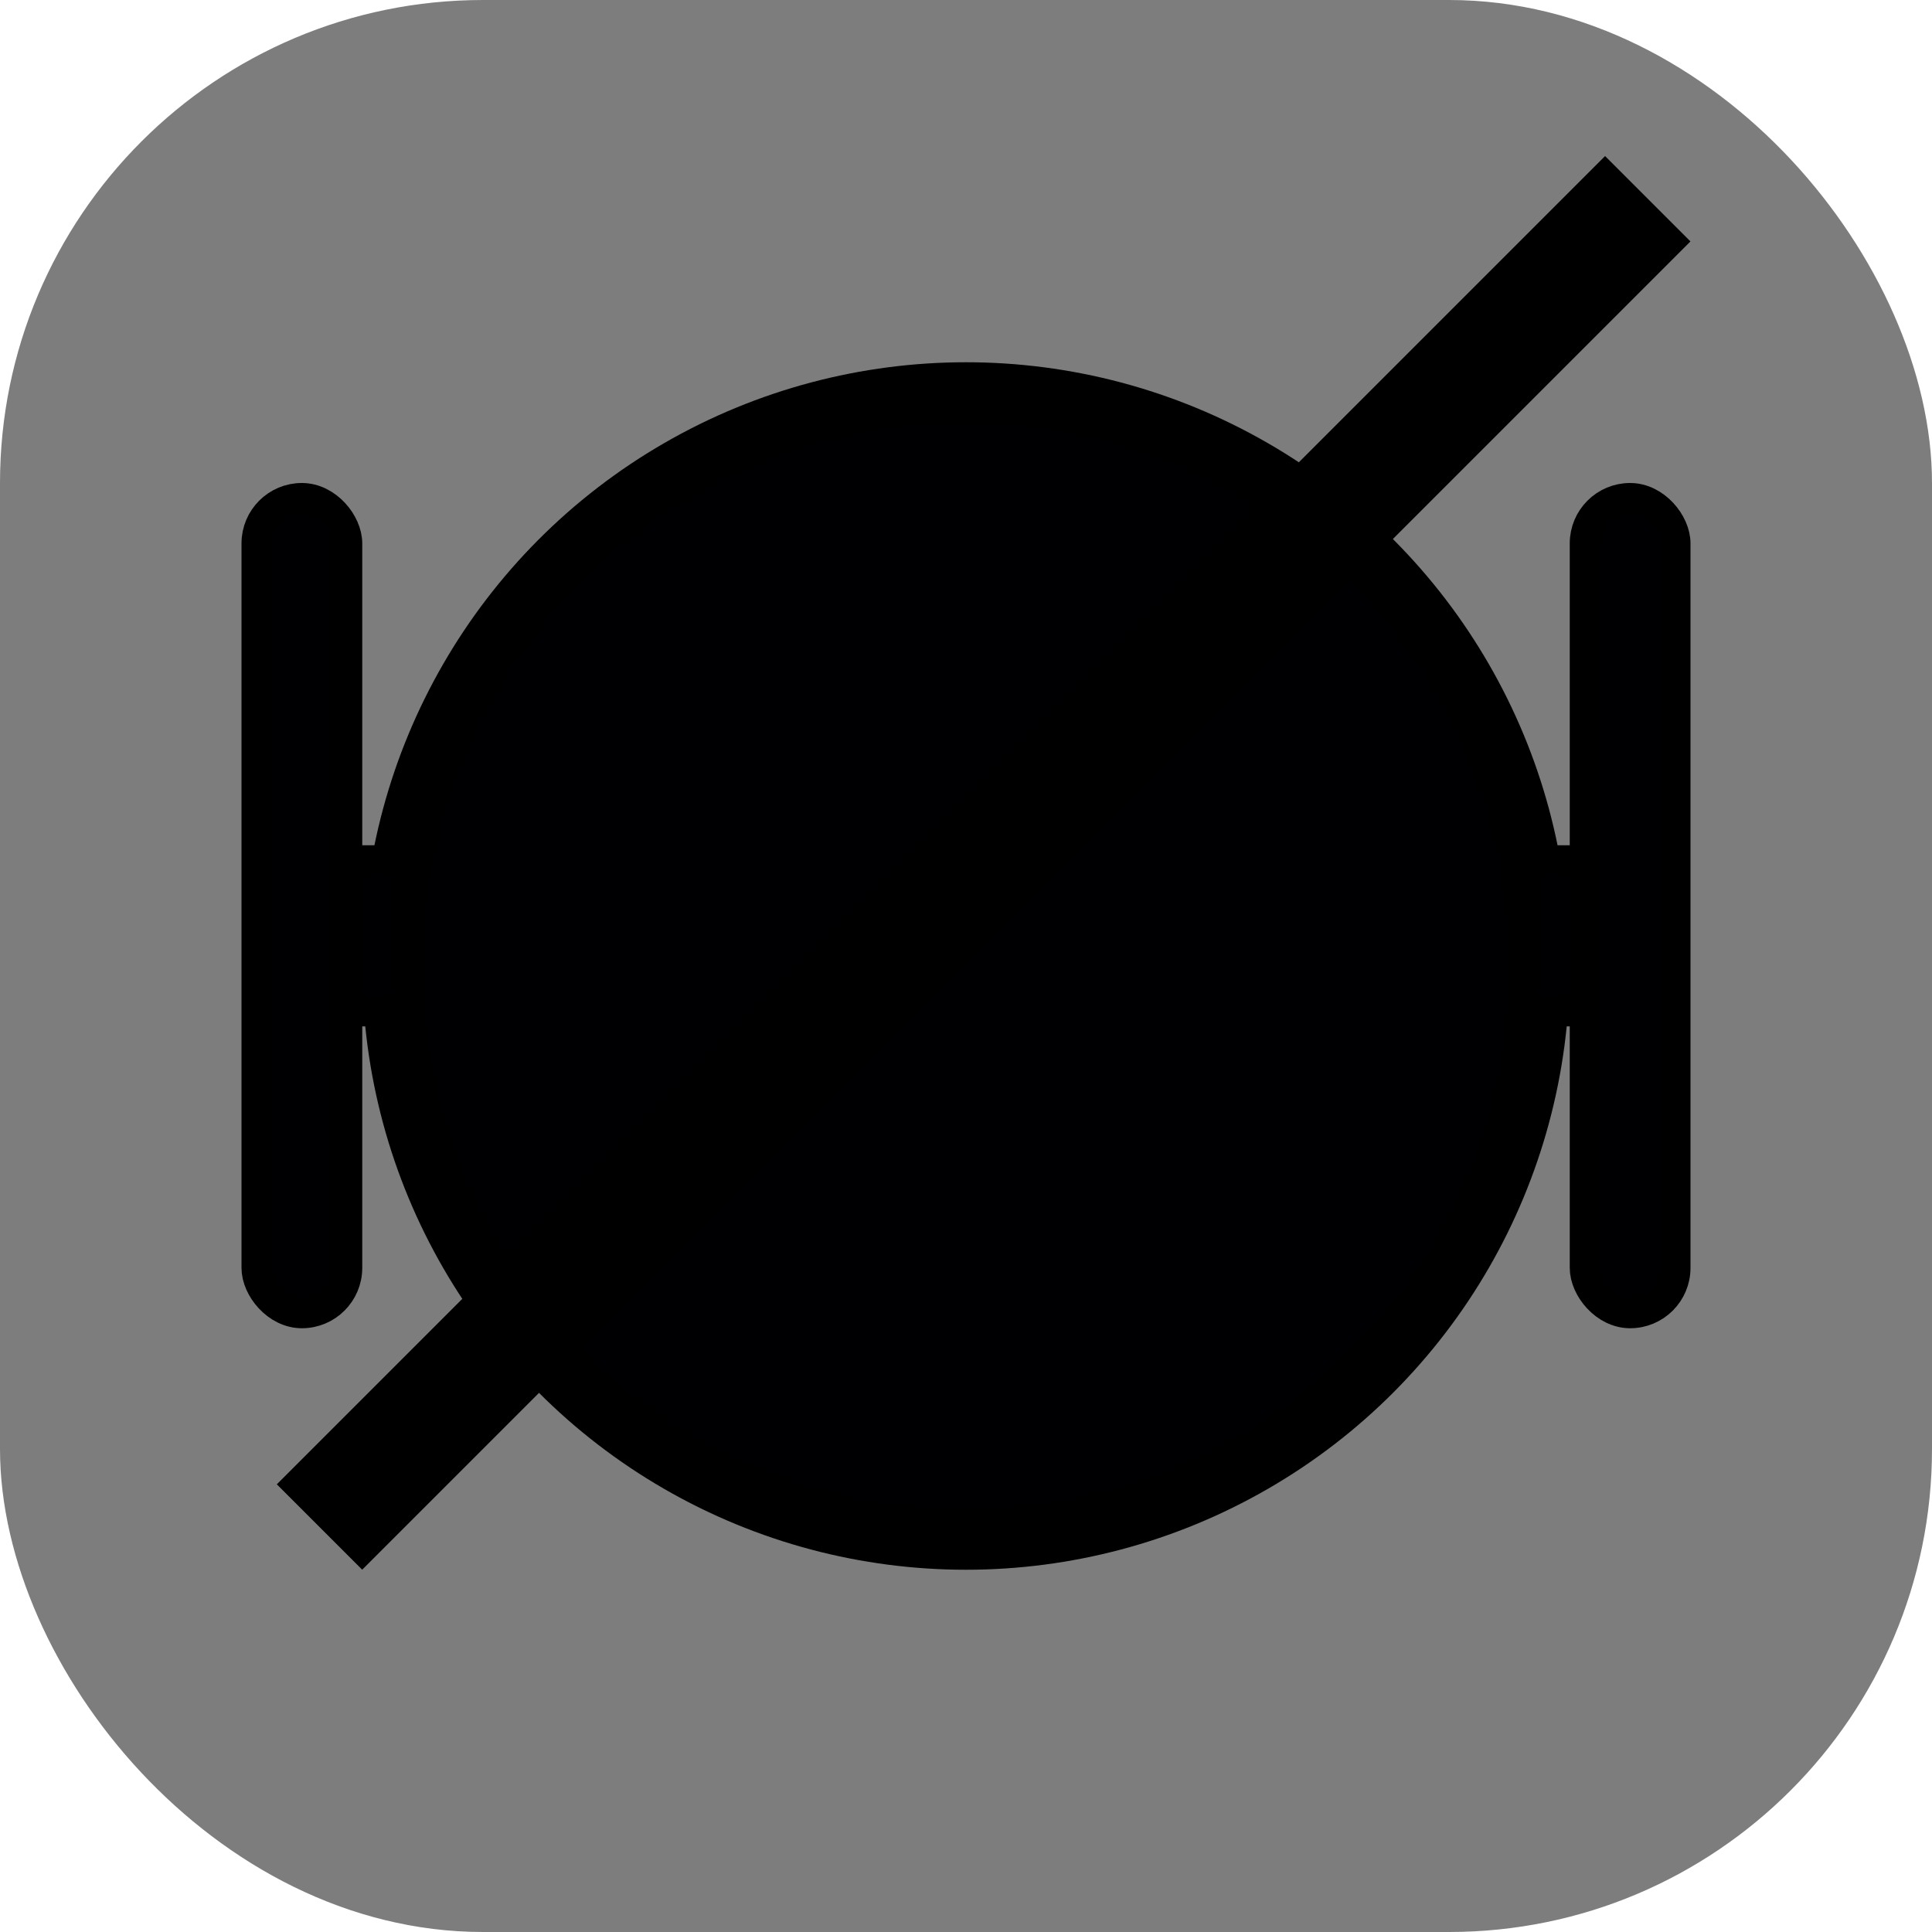 <svg width="16" height="16" viewBox="0 0 16 16" fill="none" xmlns="http://www.w3.org/2000/svg">
<rect x="0.25" y="0.25" width="15.5" height="15.5" rx="3.75" fill="#7D7D7D"/>
<rect x="0.25" y="0.25" width="15.5" height="15.5" rx="3.75" stroke="#7D7D7D" stroke-width="0.5"/>
<circle cx="8" cy="8" r="4.75" fill="#000002" stroke="black" stroke-width="0.5"/>
<rect x="2.625" y="7.125" width="0.75" height="1.25" fill="#000002" stroke="black" stroke-width="0.25"/>
<rect x="12.625" y="7.125" width="0.75" height="1.25" fill="#000002" stroke="black" stroke-width="0.25"/>
<rect x="2.125" y="4.125" width="0.75" height="6.75" rx="0.375" fill="#000002" stroke="black" stroke-width="0.25"/>
<rect x="13.125" y="4.125" width="0.75" height="6.75" rx="0.375" fill="#000002" stroke="black" stroke-width="0.25"/>
<line x1="2.646" y1="12.646" x2="13.646" y2="1.646" stroke="black"/>
</svg>

